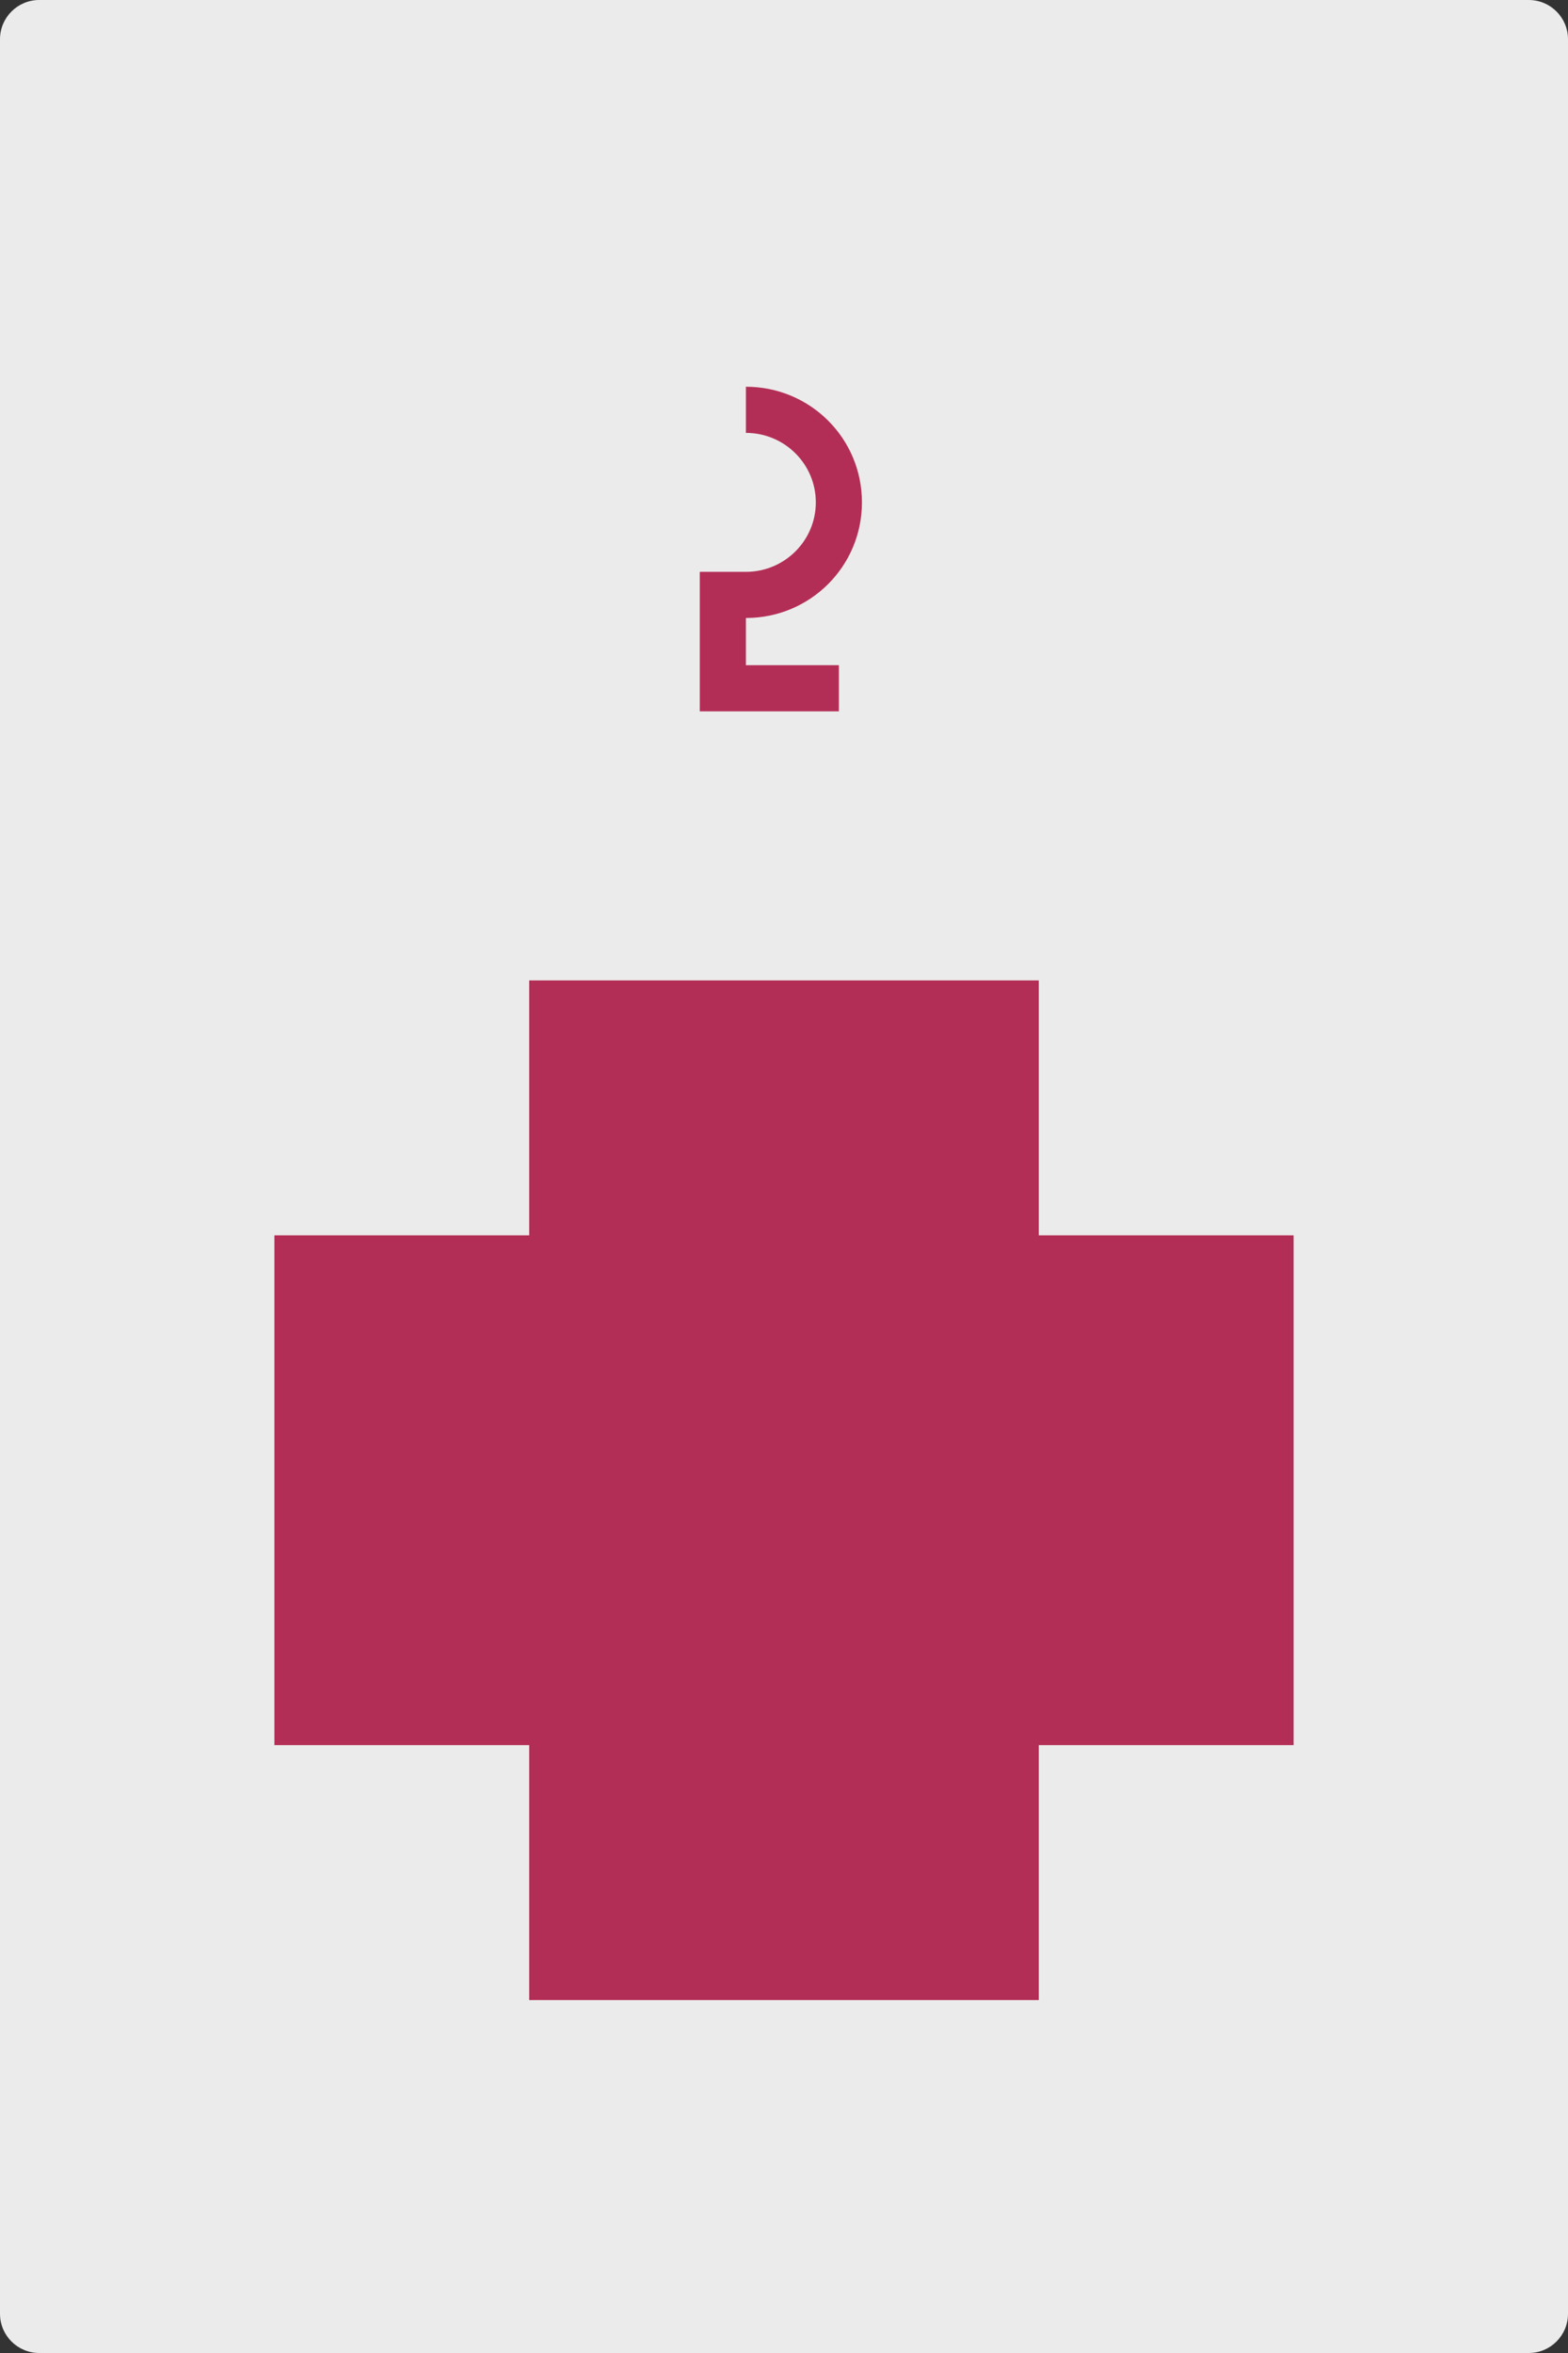 <?xml version="1.0" encoding="UTF-8" standalone="no"?><!DOCTYPE svg PUBLIC "-//W3C//DTD SVG 1.1//EN" "http://www.w3.org/Graphics/SVG/1.1/DTD/svg11.dtd"><svg width="100%" height="100%" viewBox="0 0 400 600" version="1.1" xmlns="http://www.w3.org/2000/svg" xmlns:xlink="http://www.w3.org/1999/xlink" xml:space="preserve" xmlns:serif="http://www.serif.com/" style="fill-rule:evenodd;clip-rule:evenodd;stroke-linejoin:round;stroke-miterlimit:2;"><rect x="0" y="0" width="400" height="600" fill="#333333" stroke="none"/><g id="Layer1"><path d="M400,10c0,-5.519 -4.481,-10 -10,-10l-380,0c-5.519,0 -10,4.481 -10,10l0,580c0,5.519 4.481,10 10,10l380,0c5.519,0 10,-4.481 10,-10l0,-580Z" style="fill:#ebebeb;"/></g><rect x="70" y="315" width="260" height="130" style="fill:#b32e56;"/><path d="M190.283,98.617l0,11.766c9.846,0 17.834,7.935 17.834,17.717c0,9.784 -7.988,17.717 -17.834,17.717l-11.766,0l0,35.566l35.483,0l0,-11.766l-23.717,0l0,-12.034c16.42,0 29.6,-13.178 29.6,-29.483c0,-16.313 -13.18,-29.483 -29.6,-29.483Z" style="fill:#b32e56;fill-rule:nonzero;"/><g id="Layer_1"><g><rect x="24.9" y="44.1" width="95.1" height="76.9" style="fill:none;"/></g></g><rect x="135" y="250" width="130" height="260" style="fill:#b32e56;"/></svg>